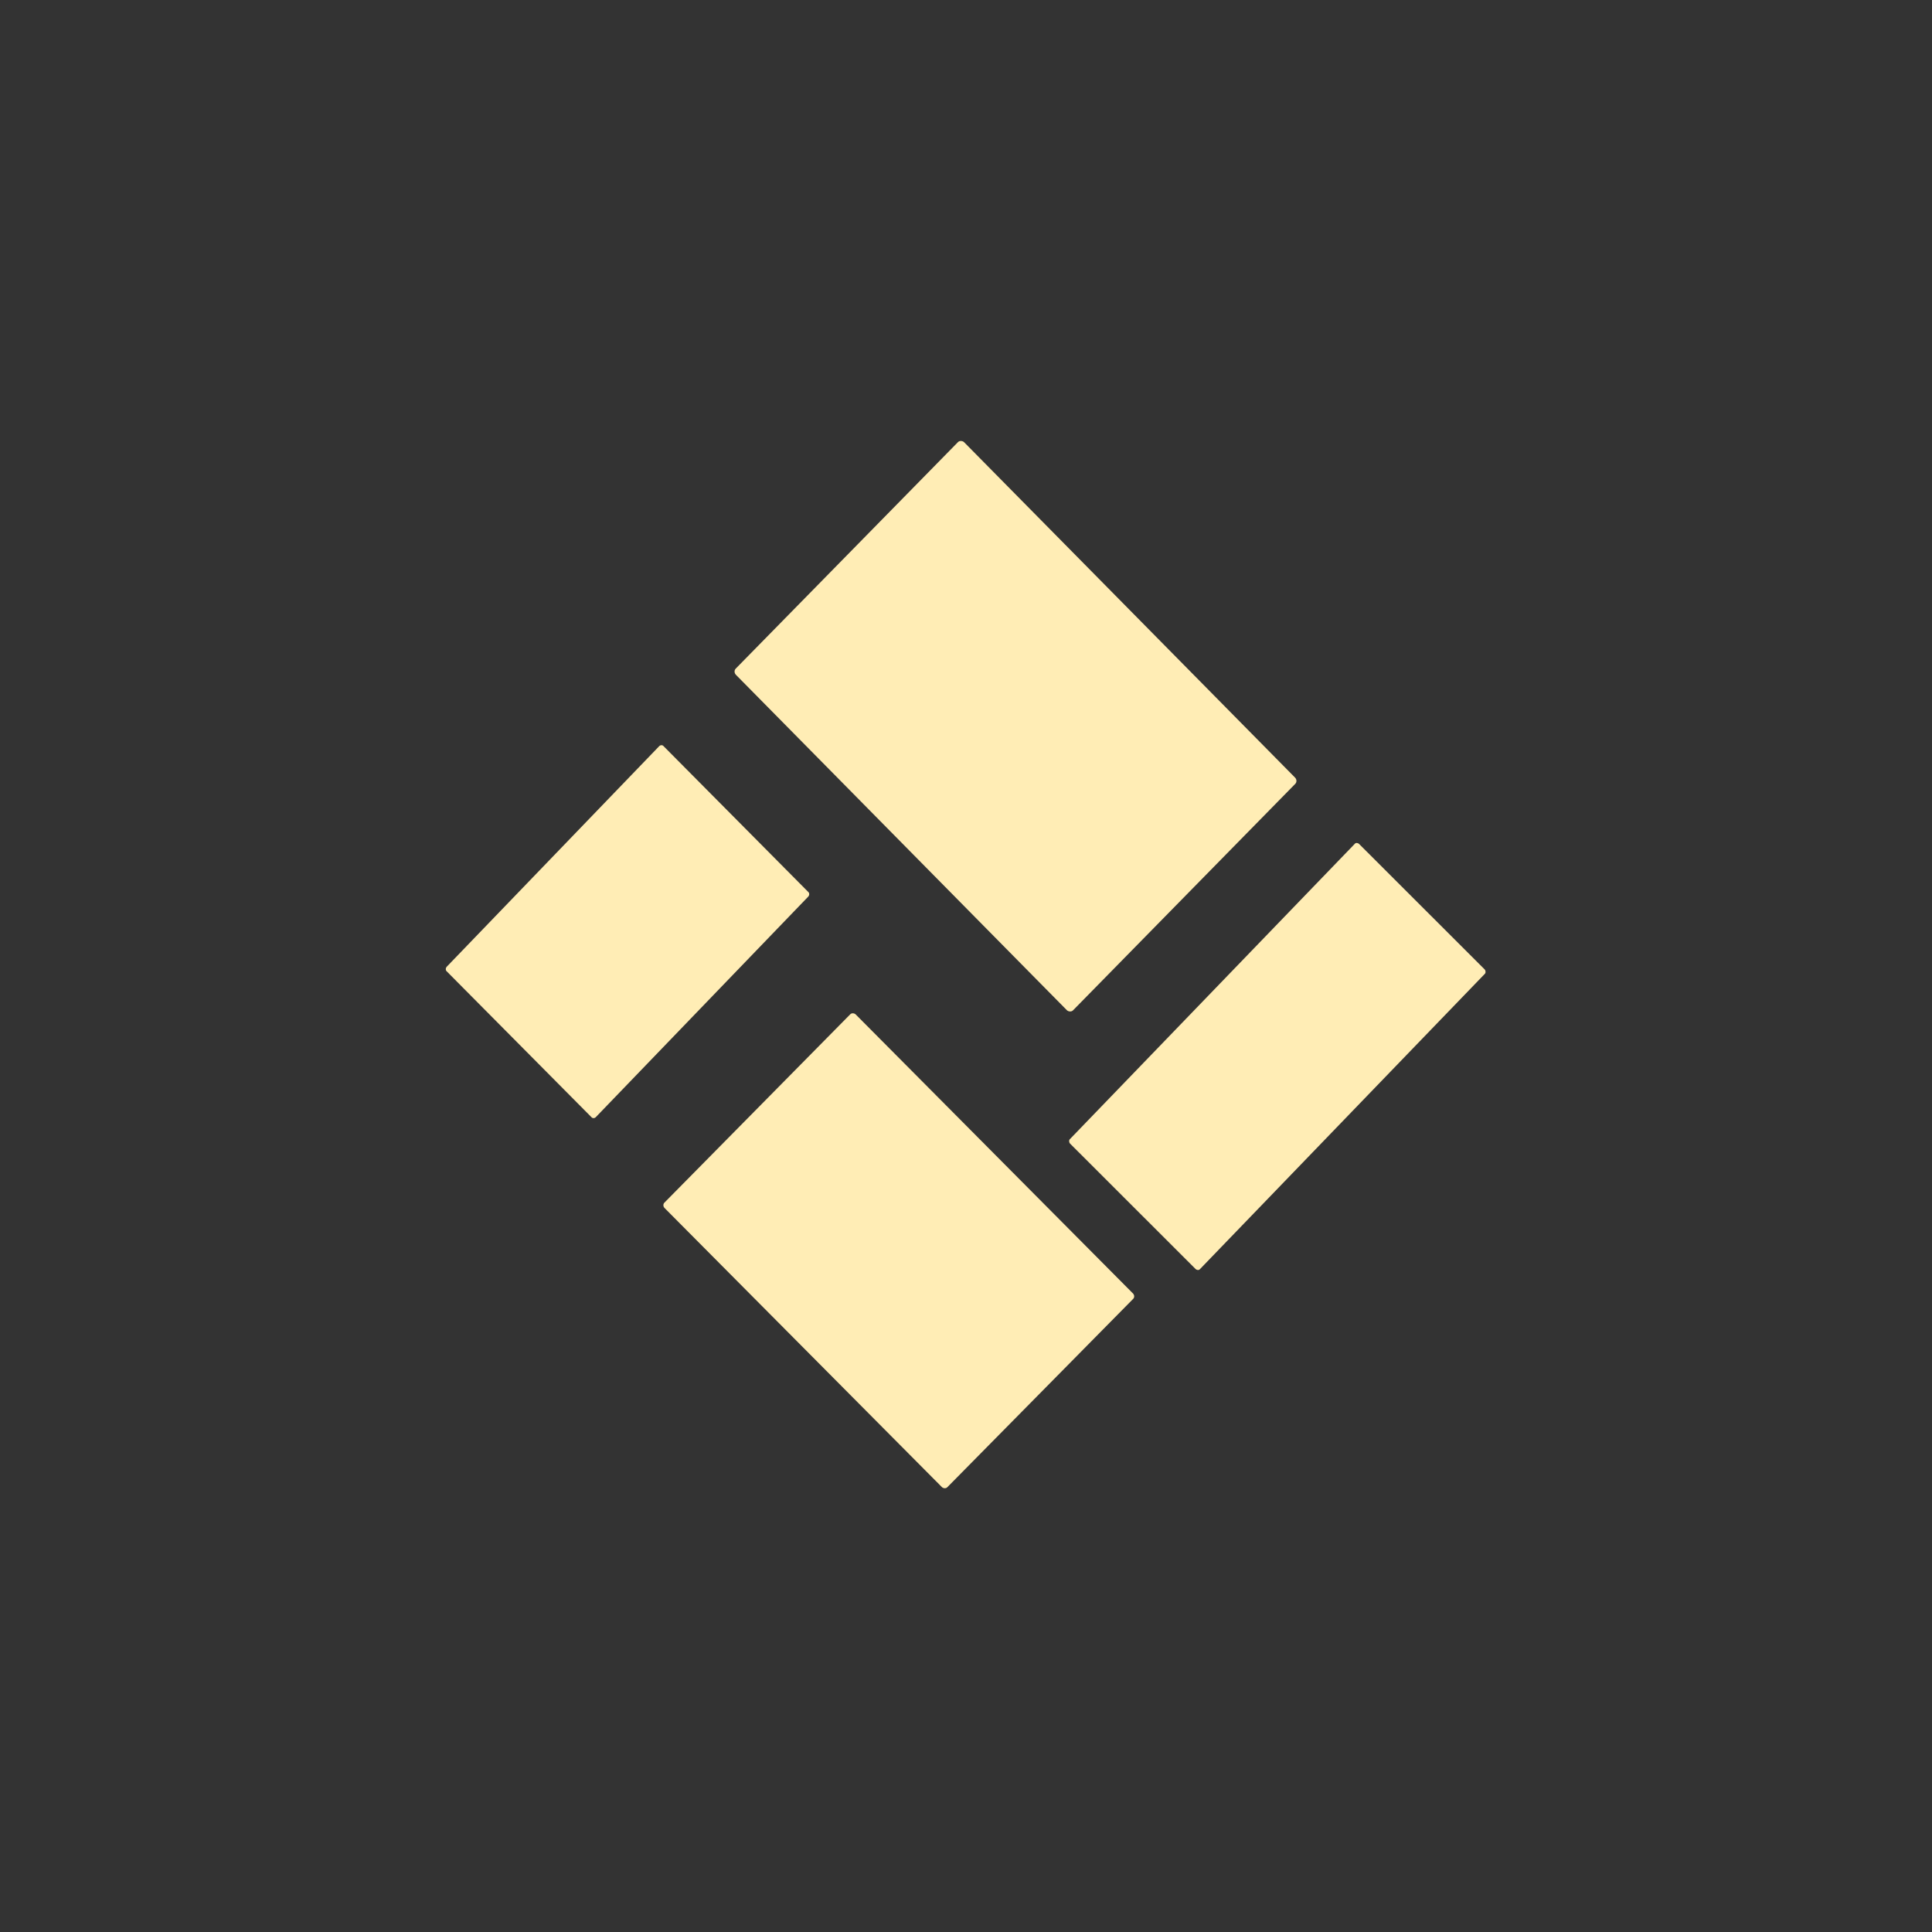 <?xml version="1.0" encoding="UTF-8" standalone="no"?>
<svg
   xmlns:dc="http://purl.org/dc/elements/1.1/"
   xmlns:cc="http://creativecommons.org/ns#"
   xmlns:rdf="http://www.w3.org/1999/02/22-rdf-syntax-ns#"
   xmlns:svg="http://www.w3.org/2000/svg"
   xmlns="http://www.w3.org/2000/svg"
   xmlns:sodipodi="http://sodipodi.sourceforge.net/DTD/sodipodi-0.dtd"
   xmlns:inkscape="http://www.inkscape.org/namespaces/inkscape"
   height="512"
   viewBox="0 0 512 512"
   width="512"
   version="1.1"
   id="svg2"
   inkscape:version="0.91 r"
   sodipodi:docname="kuaipan4uk.svg">
  <rect x="0" y="0" width="512" height="512" fill="#333333" stroke="none"/>
  <defs
     id="defs19" />
  <sodipodi:namedview
     pagecolor="#ffffff"
     bordercolor="#666666"
     borderopacity="1"
     objecttolerance="10"
     gridtolerance="10"
     guidetolerance="10"
     inkscape:pageopacity="0"
     inkscape:pageshadow="2"
     inkscape:window-width="640"
     inkscape:window-height="480"
     id="namedview17"
     showgrid="false"
     inkscape:zoom="0.4609375"
     inkscape:cx="256"
     inkscape:cy="256"
     inkscape:window-x="0"
     inkscape:window-y="0"
     inkscape:window-maximized="0"
     inkscape:current-layer="svg2" />
  <g
     id="g66"
     transform="matrix(74.037 0 0 75.244 1154.7 -958.63)"
     fill="#FFEDB5"
     color="#000000">
    <rect
       id="rect68"
       transform="matrix(.706 -.708 .708 .706 0 0)"
       rx="0.015"
       ry="0.016"
       height="1.705"
       width="1.157"
       y="1.48"
       x="-19.86" />
    <rect
       id="rect70"
       transform="matrix(.708 -.706 .711 .704 0 0)"
       rx="0.013"
       ry="0.014"
       height="1.424"
       width="0.966"
       y="2.686"
       x="-21.38" />
    <rect
       id="rect72"
       transform="matrix(.71 .704 -.7 .715 0 0)"
       rx="0.01"
       ry="0.011"
       height="1.109"
       width="0.752"
       y="20.21"
       x="1.293" />
    <rect
       id="rect74"
       transform="matrix(.713 .701 -.7 .714 0 0)"
       rx="0.012"
       ry="0.01"
       height="1.478"
       width="0.653"
       y="18.73"
       x="3.326" />
  </g>
</svg>
